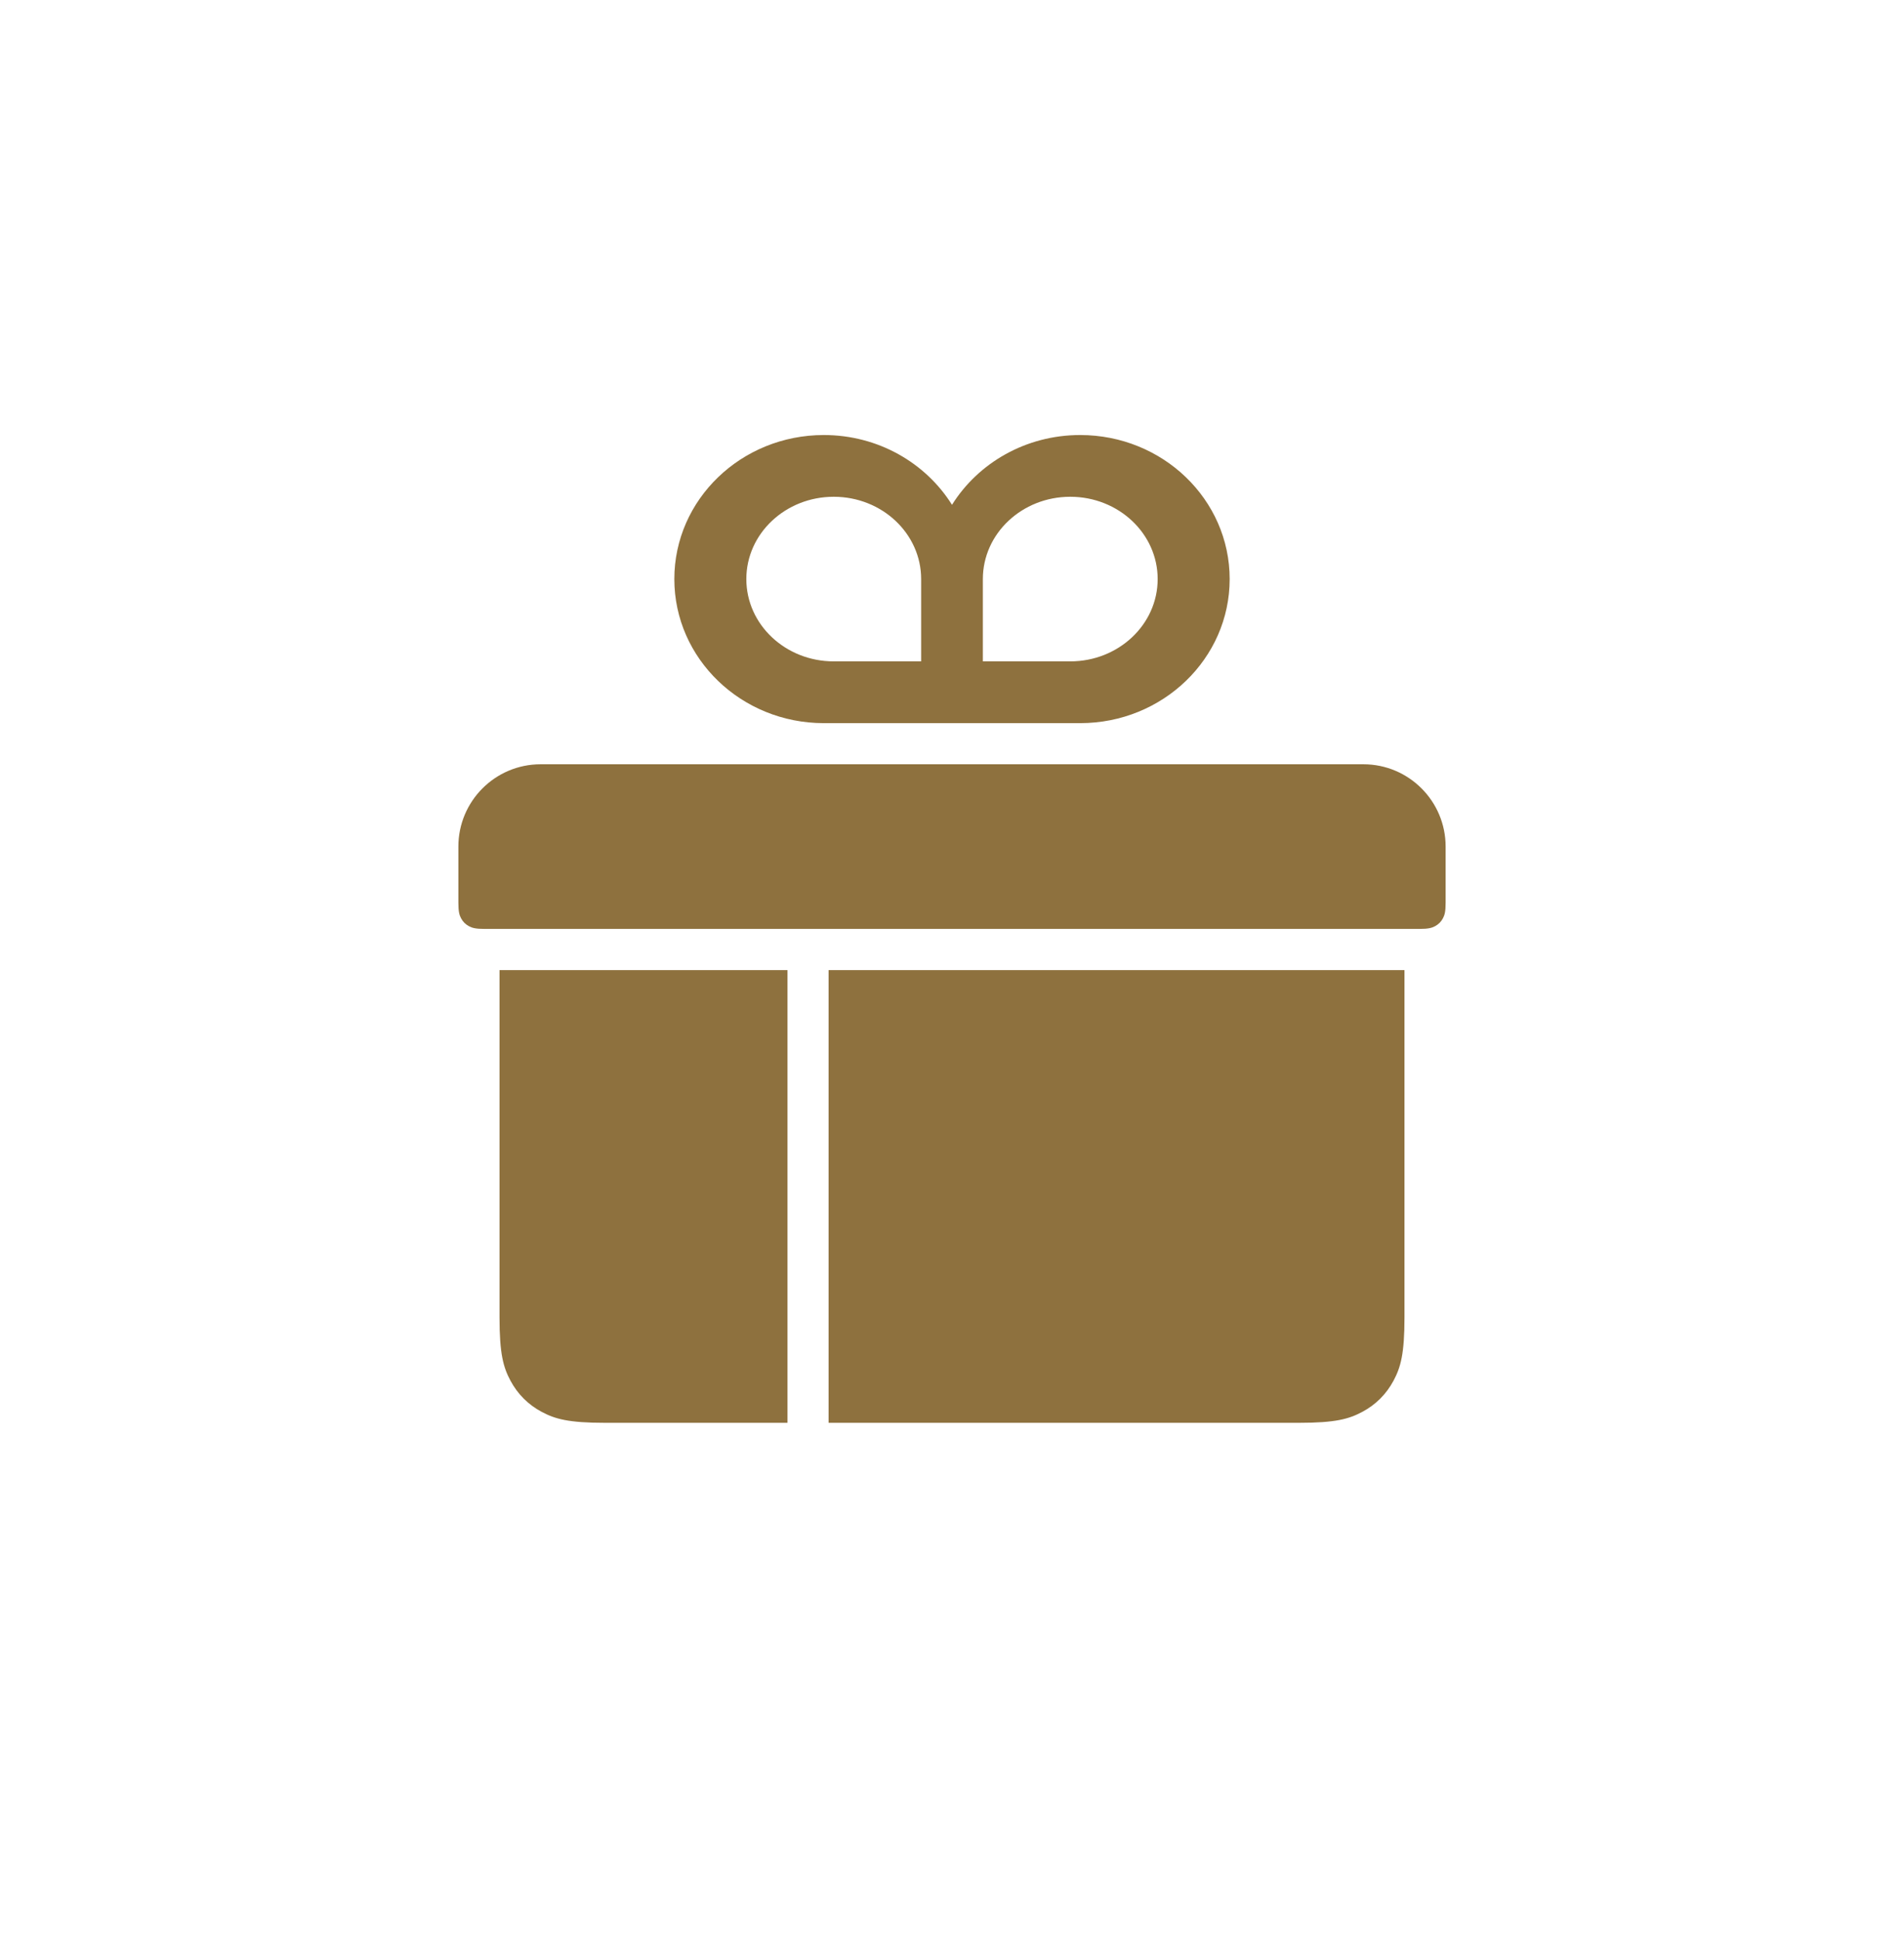 <svg width="54" height="55" viewBox="0 0 54 55" fill="none" xmlns="http://www.w3.org/2000/svg">
<g filter="url(#filter0_ddd_5140_26735)">
<ellipse cx="27" cy="26.999" rx="24" ry="24.001" fill="white"/>
</g>
<path fill-rule="evenodd" clip-rule="evenodd" d="M41 23.999V25.584C41 25.844 40.973 25.939 40.922 26.034C40.871 26.129 40.797 26.203 40.702 26.254C40.606 26.305 40.512 26.332 40.252 26.332H13.748C13.488 26.332 13.393 26.305 13.298 26.254C13.203 26.203 13.129 26.129 13.078 26.034C13.027 25.939 13 25.844 13 25.584V23.999C13 22.71 14.045 21.665 15.333 21.665H38.667C39.955 21.665 41 22.71 41 23.999ZM22.333 40.333H17.158C16.118 40.333 15.741 40.224 15.36 40.021C14.98 39.818 14.682 39.519 14.478 39.139C14.275 38.759 14.167 38.382 14.167 37.342V27.499H22.333V40.333ZM36.842 40.333H23.5V27.499H39.833V37.342C39.833 38.382 39.725 38.759 39.522 39.139C39.318 39.519 39.02 39.818 38.64 40.021C38.259 40.224 37.882 40.333 36.842 40.333ZM30.635 20.499H23.365C21.023 20.499 19.125 18.67 19.125 16.415C19.125 14.16 21.023 12.332 23.365 12.332C24.908 12.332 26.258 13.125 27 14.31C27.742 13.125 29.092 12.332 30.635 12.332C32.977 12.332 34.875 14.16 34.875 16.415C34.875 18.67 32.977 20.499 30.635 20.499ZM27.875 16.415V18.748H30.354C31.723 18.748 32.833 17.704 32.833 16.415C32.833 15.126 31.723 14.082 30.354 14.082C28.985 14.082 27.875 15.126 27.875 16.415ZM26.125 16.415C26.125 15.126 25.015 14.082 23.646 14.082C22.277 14.082 21.167 15.126 21.167 16.415C21.167 17.704 22.277 18.748 23.646 18.748H26.125V16.415Z" fill="#8E713E"/>
<defs>
<filter id="filter0_ddd_5140_26735" x="0" y="0.998" width="54" height="54.002" filterUnits="userSpaceOnUse" color-interpolation-filters="sRGB">
<feFlood flood-opacity="0" result="BackgroundImageFix"/>
<feColorMatrix in="SourceAlpha" type="matrix" values="0 0 0 0 0 0 0 0 0 0 0 0 0 0 0 0 0 0 127 0" result="hardAlpha"/>
<feOffset dy="1"/>
<feGaussianBlur stdDeviation="1.5"/>
<feColorMatrix type="matrix" values="0 0 0 0 0 0 0 0 0 0 0 0 0 0 0 0 0 0 0.1 0"/>
<feBlend mode="normal" in2="BackgroundImageFix" result="effect1_dropShadow_5140_26735"/>
<feColorMatrix in="SourceAlpha" type="matrix" values="0 0 0 0 0 0 0 0 0 0 0 0 0 0 0 0 0 0 127 0" result="hardAlpha"/>
<feOffset dy="2"/>
<feGaussianBlur stdDeviation="1"/>
<feColorMatrix type="matrix" values="0 0 0 0 0 0 0 0 0 0 0 0 0 0 0 0 0 0 0.06 0"/>
<feBlend mode="normal" in2="effect1_dropShadow_5140_26735" result="effect2_dropShadow_5140_26735"/>
<feColorMatrix in="SourceAlpha" type="matrix" values="0 0 0 0 0 0 0 0 0 0 0 0 0 0 0 0 0 0 127 0" result="hardAlpha"/>
<feOffset/>
<feGaussianBlur stdDeviation="1"/>
<feColorMatrix type="matrix" values="0 0 0 0 0 0 0 0 0 0 0 0 0 0 0 0 0 0 0.07 0"/>
<feBlend mode="normal" in2="effect2_dropShadow_5140_26735" result="effect3_dropShadow_5140_26735"/>
<feBlend mode="normal" in="SourceGraphic" in2="effect3_dropShadow_5140_26735" result="shape"/>
</filter>
</defs>
</svg>
